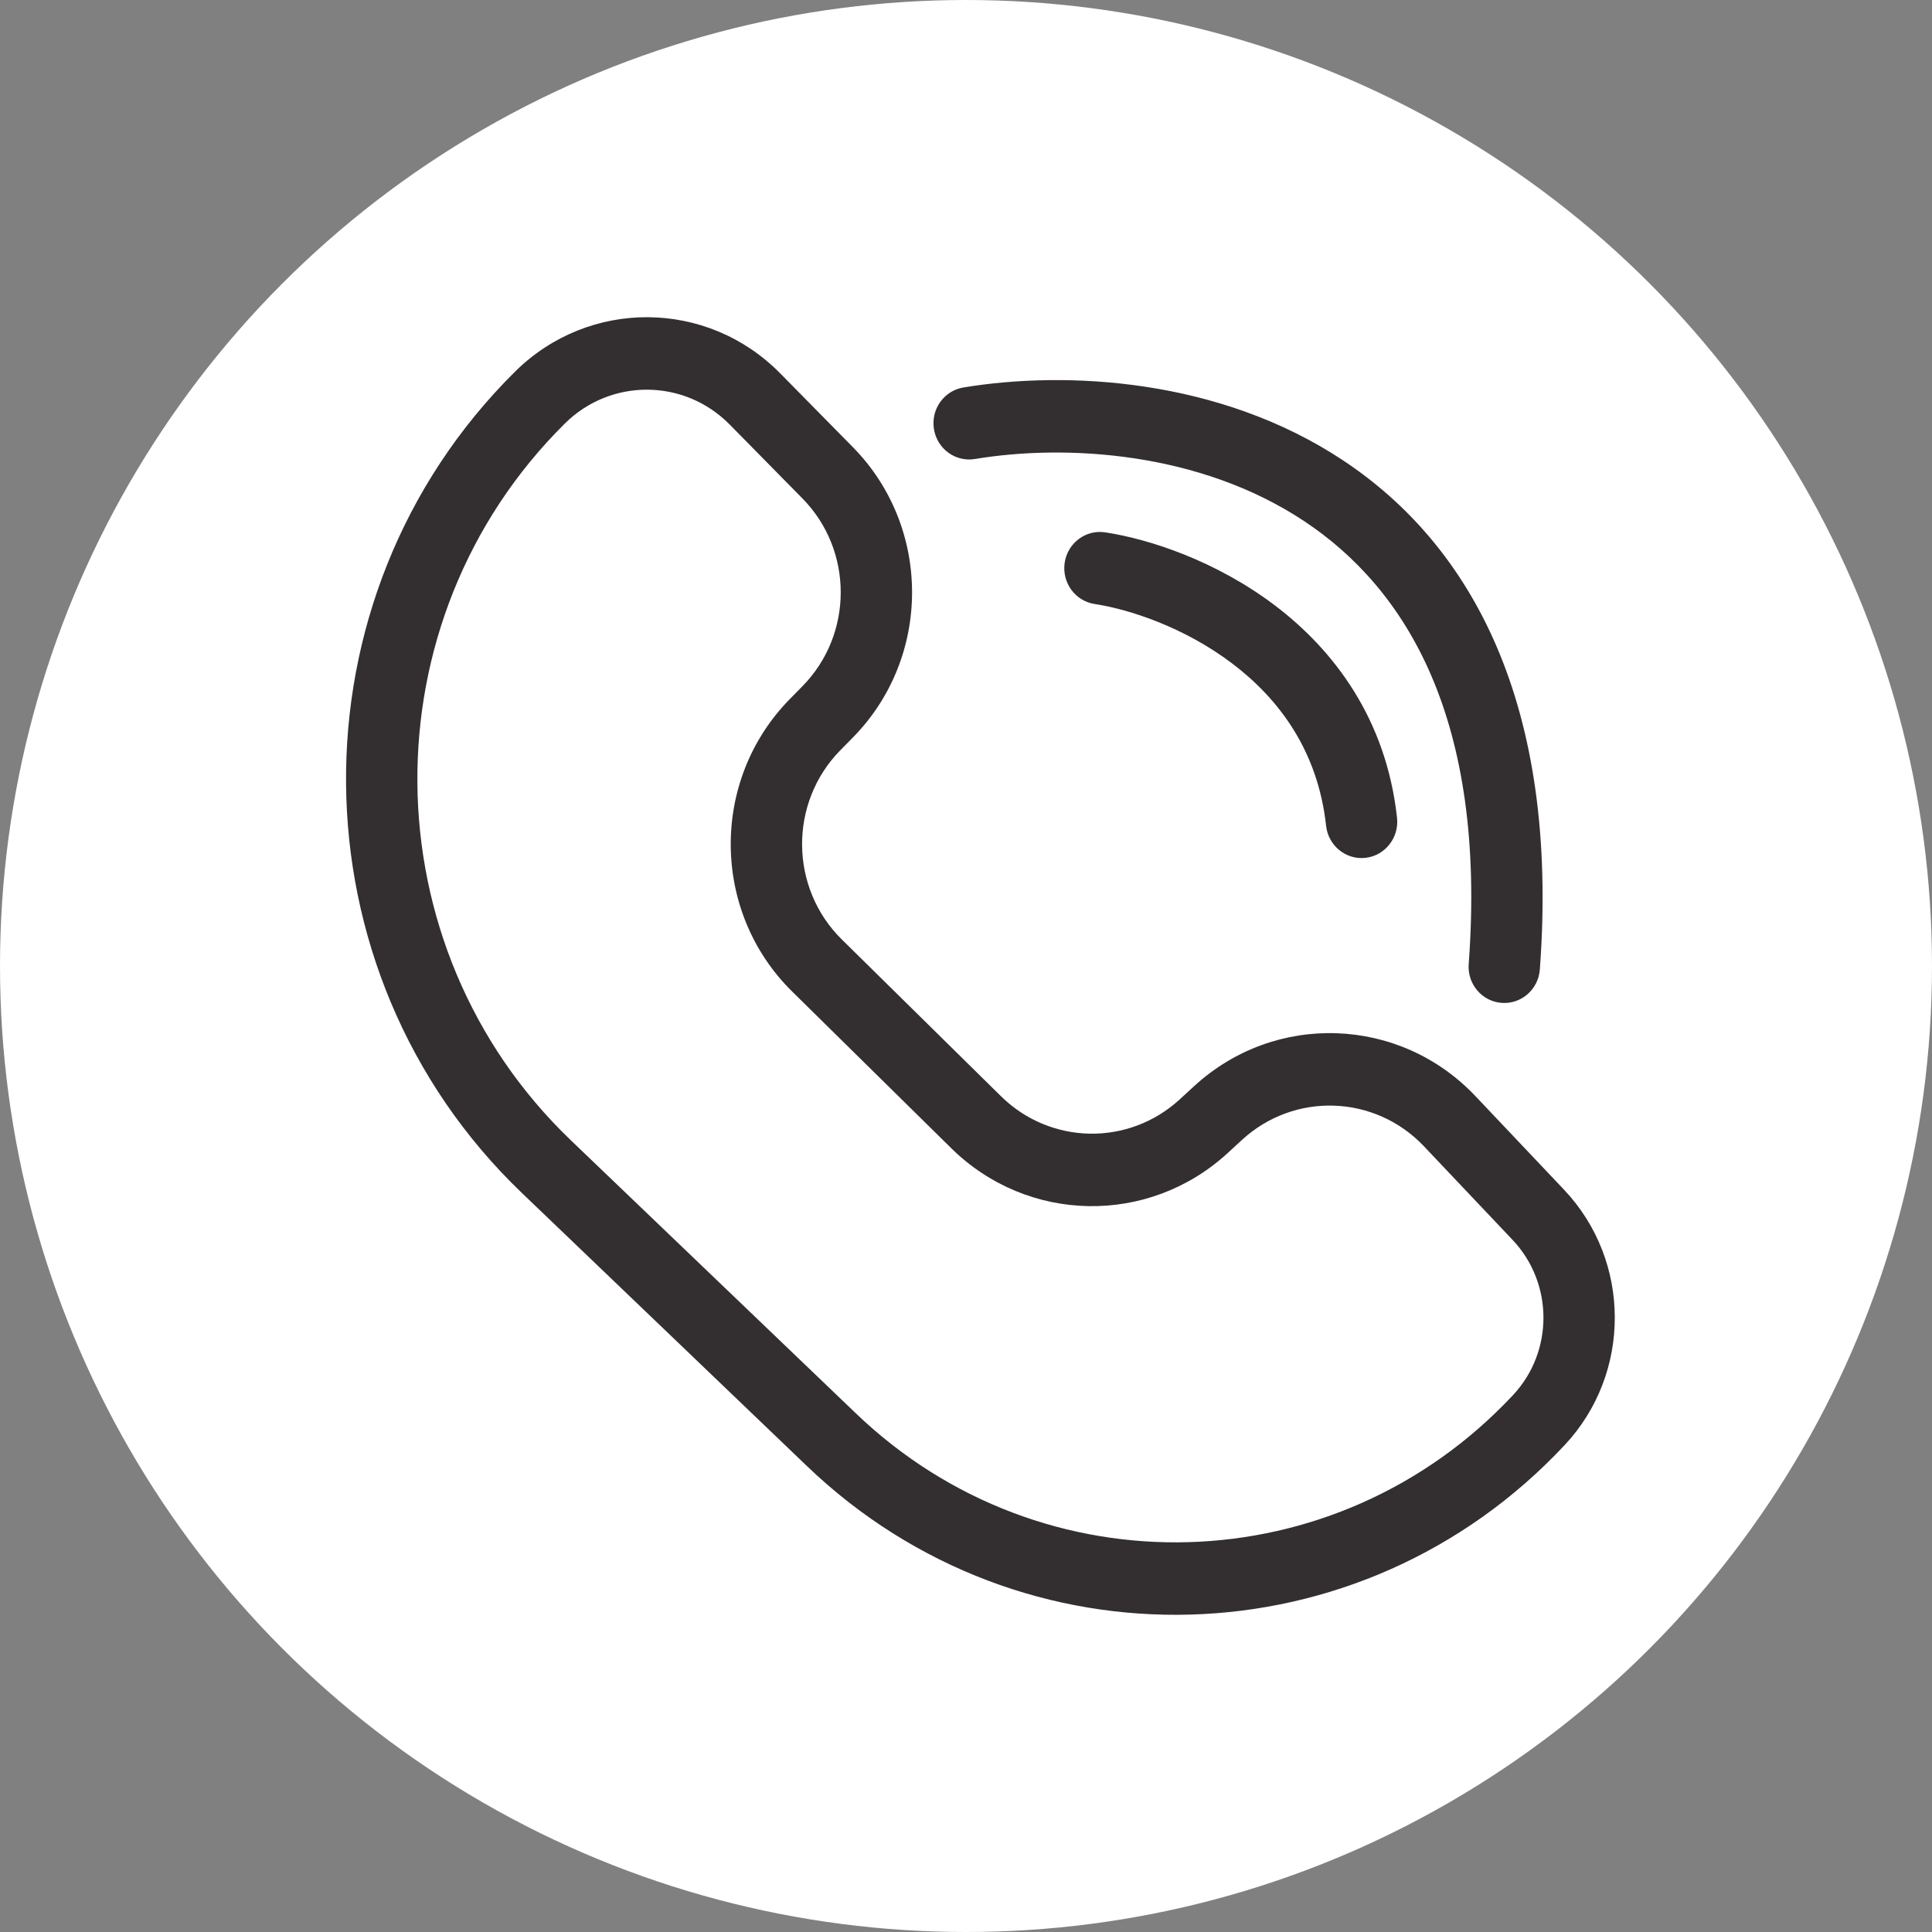 <svg width="57" height="57" viewBox="0 0 57 57" fill="none" xmlns="http://www.w3.org/2000/svg">
<rect x="0" y="0" width="57" height="57" fill="#808080" stroke="none"/>
<circle cx="28.5" cy="28.5" r="28.5" fill="white"/>
<path fill-rule="evenodd" clip-rule="evenodd" d="M21.53 12.527C20.189 11.165 18.02 11.152 16.663 12.497C10.794 18.315 10.876 27.926 16.842 33.642L25.256 41.703C30.762 46.977 39.432 46.733 44.642 41.156C45.841 39.872 45.834 37.858 44.627 36.582L42.013 33.821C40.567 32.294 38.188 32.21 36.642 33.631L36.219 34.02C33.888 36.161 30.322 36.099 28.065 33.876L23.371 29.253C20.981 26.899 20.951 23.012 23.306 20.621L23.673 20.247C25.181 18.716 25.181 16.235 23.673 14.704L21.53 12.527ZM15.193 10.967C17.374 8.804 20.863 8.825 23.018 11.015L25.162 13.192C27.491 15.558 27.491 19.393 25.162 21.759L24.794 22.133C23.271 23.68 23.29 26.195 24.837 27.718L29.531 32.341C30.991 33.779 33.299 33.82 34.807 32.434L35.229 32.046C37.62 29.849 41.296 29.979 43.53 32.339L46.144 35.1C48.131 37.199 48.142 40.514 46.169 42.627C40.161 49.059 30.162 49.341 23.812 43.258L15.398 35.197C8.561 28.648 8.468 17.634 15.193 10.967ZM38.48 15.377C35.4 13.331 31.465 13.094 28.762 13.542C28.189 13.637 27.647 13.242 27.554 12.659C27.46 12.076 27.849 11.527 28.423 11.432C31.451 10.93 35.971 11.156 39.633 13.588C43.387 16.081 46.014 20.741 45.43 28.603C45.386 29.192 44.881 29.633 44.301 29.588C43.722 29.544 43.287 29.031 43.331 28.442C43.87 21.194 41.468 17.361 38.48 15.377ZM31.411 16.604C31.497 16.02 32.033 15.618 32.608 15.706C33.923 15.906 35.881 16.552 37.606 17.856C39.354 19.178 40.897 21.207 41.217 24.128C41.281 24.715 40.864 25.244 40.287 25.309C39.709 25.374 39.189 24.951 39.124 24.364C38.883 22.154 37.736 20.62 36.349 19.571C34.941 18.506 33.32 17.976 32.296 17.82C31.721 17.733 31.325 17.188 31.411 16.604Z" fill="#332F30"/>
</svg>
